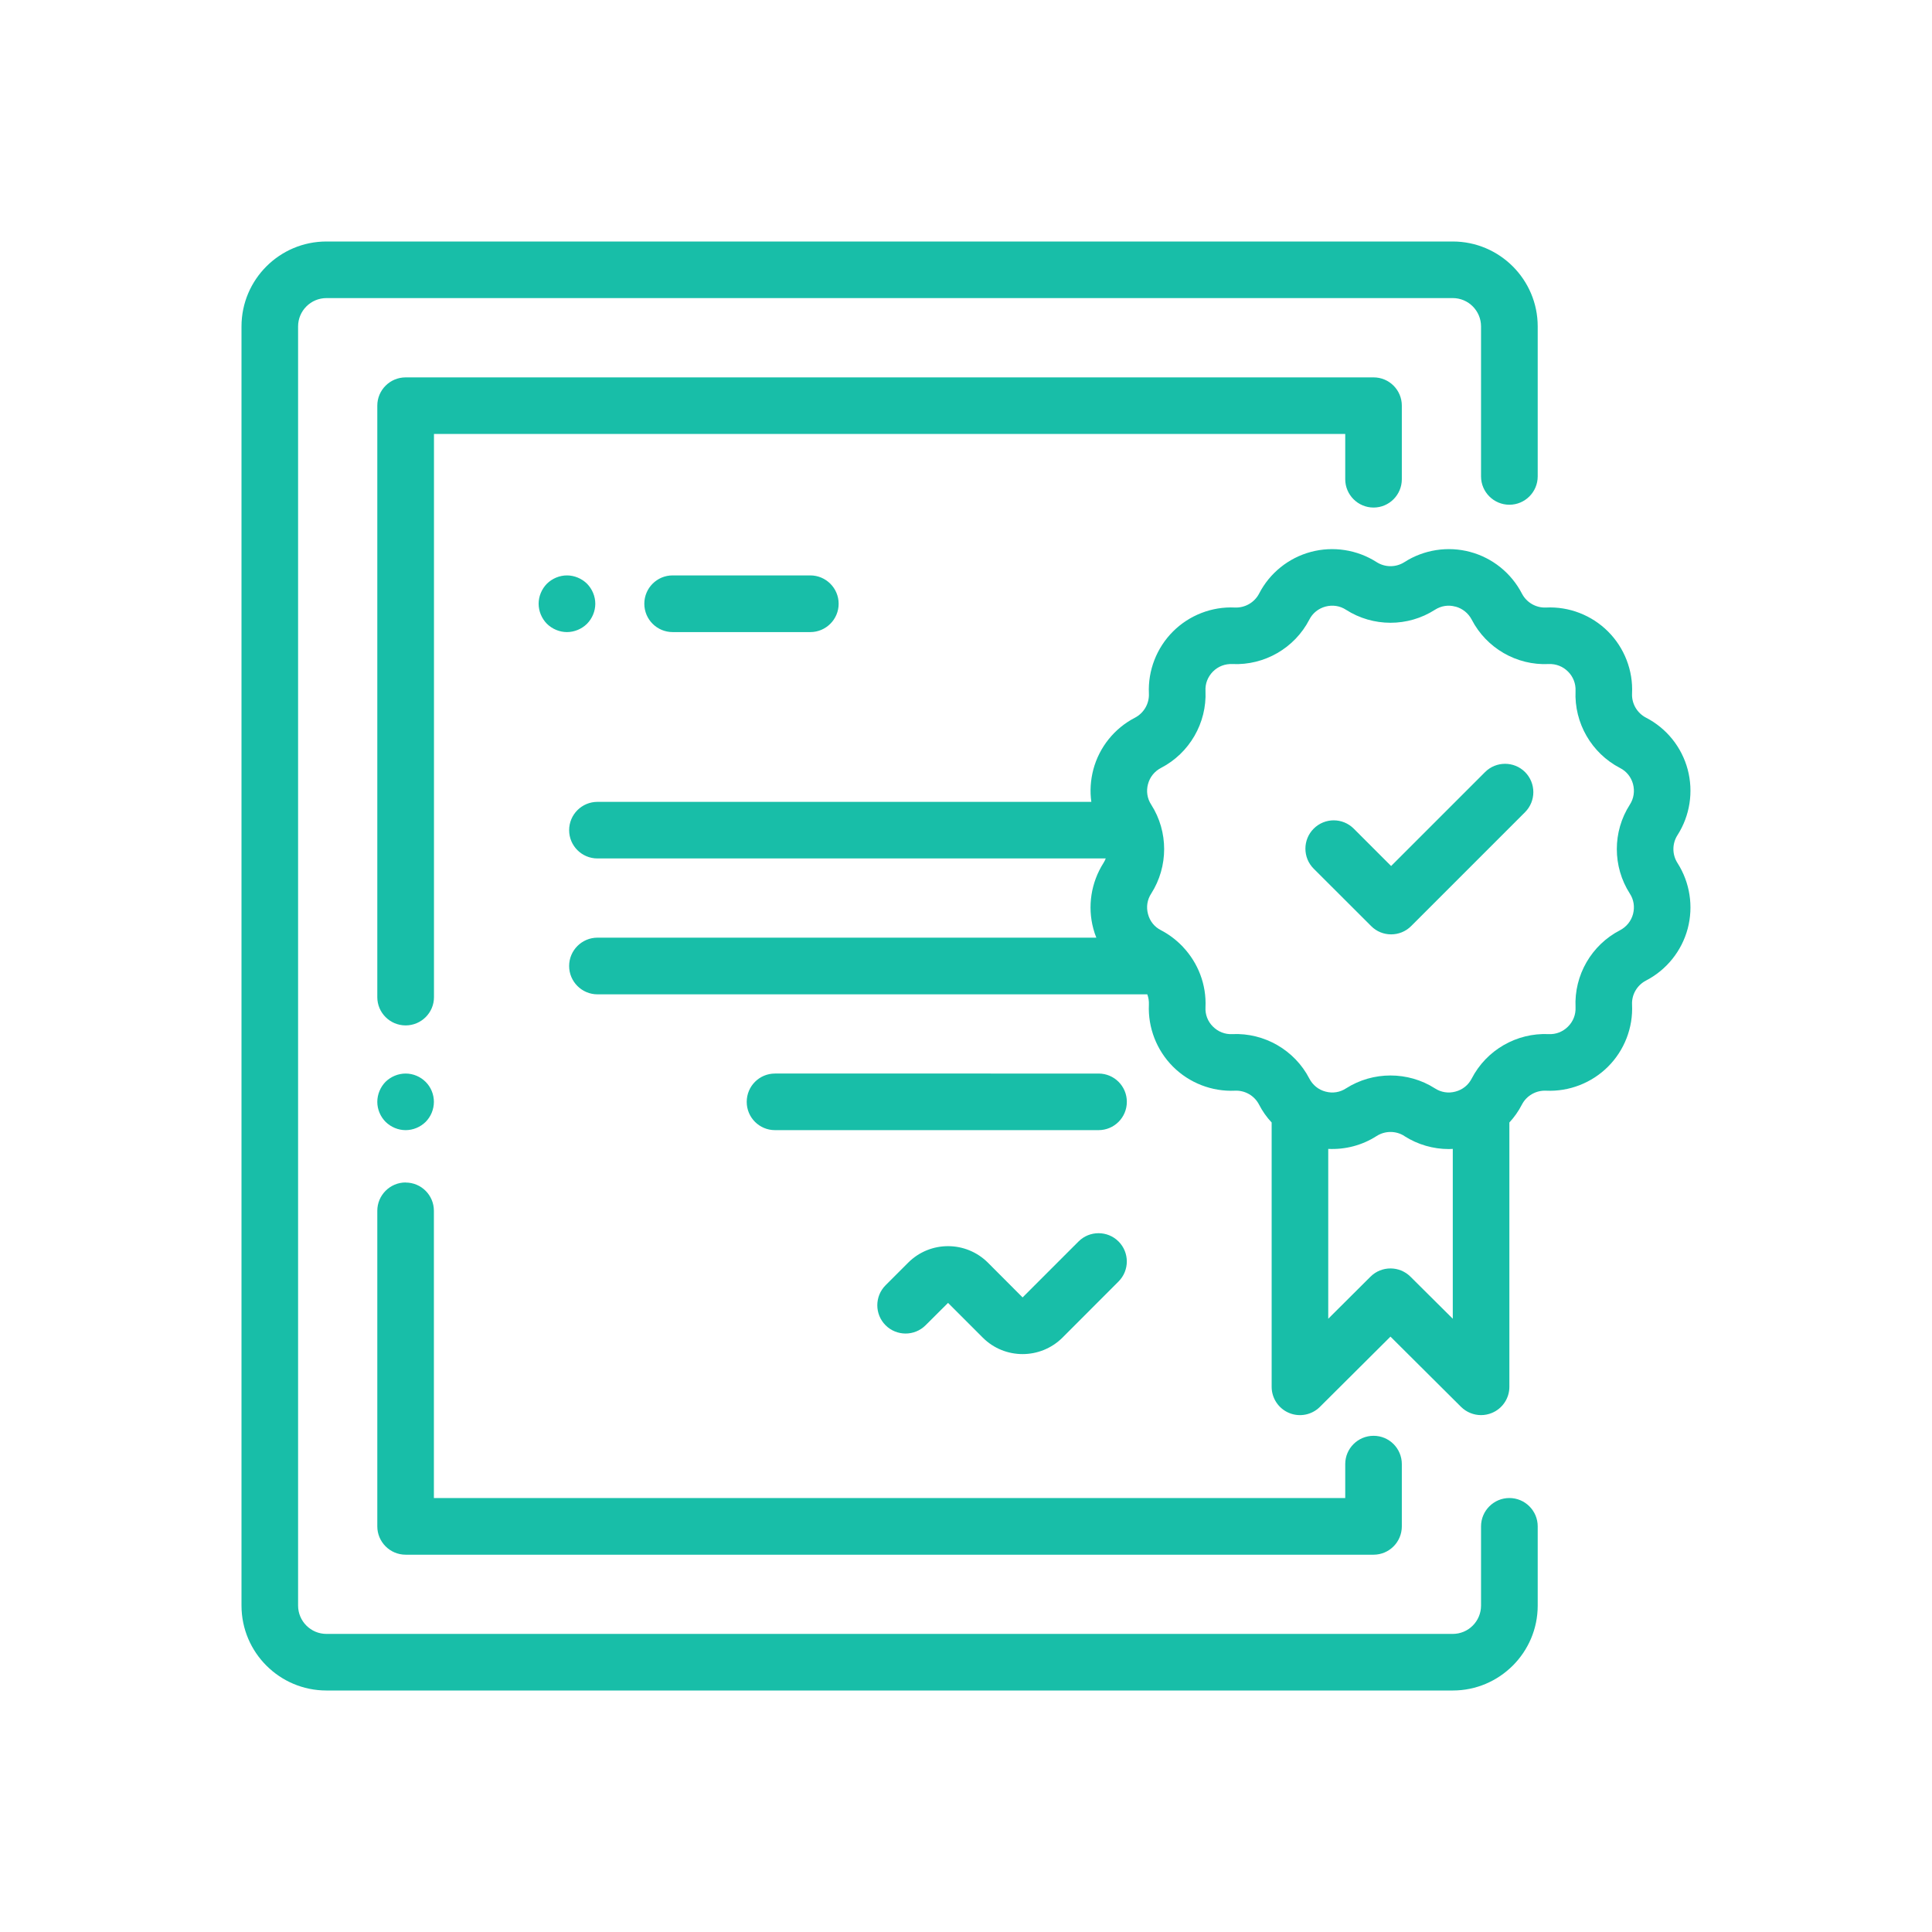 <svg xmlns="http://www.w3.org/2000/svg" width="24" height="24" viewBox="0 0 24 24">
    <path fill="#18BEA8" d="M18.047 3c.581 0 1.055.473 1.055 1.055v1.863c0 .194-.158.352-.352.352-.194 0-.352-.158-.352-.352V4.055c0-.194-.157-.352-.351-.352H4.055c-.194 0-.352.158-.352.352v15.89c0 .194.158.352.352.352h13.992c.194 0 .351-.158.351-.352v-.984c0-.194.158-.352.352-.352.194 0 .352.158.352.352v.984c0 .582-.474 1.055-1.055 1.055H4.055C3.473 21 3 20.527 3 19.945V4.055C3 3.473 3.473 3 4.055 3zM5.039 14.69c.194 0 .351.157.351.351v3.568h11.321v-.422c0-.194.158-.351.352-.351.194 0 .351.157.351.352v.773c0 .194-.157.352-.351.352H5.039c-.194 0-.352-.158-.352-.352v-3.92c0-.194.158-.352.352-.352zm12.407-7.707c.241-.155.54-.201.816-.127.278.074.512.263.644.518.057.11.174.179.3.173.286-.014.567.095.77.298.203.203.312.484.298.77-.006.125.062.242.173.3.255.131.444.366.518.643.074.278.028.575-.127.817-.067.105-.067.24 0 .345.155.242.201.54.127.817-.074.277-.263.512-.518.644-.11.057-.179.174-.173.298.014.287-.095.568-.298.771-.203.203-.484.312-.77.299-.125-.006-.243.062-.3.172-.042.082-.095.157-.156.223v3.284c0 .142-.086.27-.217.324-.043.018-.09.027-.135.027-.09 0-.18-.035-.248-.102l-.877-.873-.877.873c-.1.1-.252.13-.383.075-.13-.054-.216-.182-.216-.324v-3.284c-.062-.066-.115-.141-.157-.223-.057-.11-.174-.178-.299-.172-.286.013-.567-.096-.77-.299-.203-.203-.312-.484-.299-.77.002-.045-.005-.088-.02-.128h-6.83c-.194 0-.352-.158-.352-.352 0-.194.158-.352.352-.352h6.197c-.015-.036-.027-.073-.037-.111-.075-.277-.028-.575.126-.817.012-.018.02-.037.028-.056H7.422c-.194 0-.352-.157-.352-.351 0-.195.158-.352.352-.352h6.135c-.019-.133-.01-.27.025-.403.074-.277.263-.512.518-.643.11-.058.178-.175.172-.3-.013-.286.096-.567.299-.77.203-.203.484-.312.77-.298.125.005.242-.062.3-.173.131-.255.366-.444.643-.518.277-.074.575-.028.817.127.105.067.24.067.345 0zm-4.048 8.439c.137-.137.36-.137.497 0s.137.36 0 .497l-.697.698c-.137.136-.316.204-.495.204s-.358-.068-.494-.204l-.432-.432-.279.278c-.137.137-.36.137-.497 0s-.137-.36 0-.497l.281-.281c.273-.273.716-.273.99 0l.431.432zm4.048-1.31c-.105-.067-.24-.067-.345 0-.18.116-.39.17-.601.16v2.11l.525-.523c.137-.136.359-.136.496 0l.526.523v-2.11l-.049.002c-.194 0-.386-.055-.552-.161zm-12.407-.776c.093 0 .183.038.248.103.066.065.103.156.103.248 0 .093-.037.184-.103.25-.065.064-.155.102-.248.102s-.183-.038-.249-.103c-.065-.065-.103-.156-.103-.248 0-.093.038-.184.103-.25.066-.064.156-.102.249-.102zm8.608 0c.194 0 .351.157.351.351 0 .195-.157.352-.352.352H9.627c-.194 0-.351-.157-.351-.351 0-.195.157-.352.351-.352zm4.433-5.8c-.088-.025-.178-.01-.255.039-.335.215-.768.215-1.104 0-.076-.05-.167-.063-.255-.04-.088.024-.16.081-.201.162-.183.354-.558.57-.956.552-.091-.004-.177.029-.241.093-.064.065-.098.15-.093.241.018.398-.199.773-.552.956-.081.042-.139.114-.162.201-.024.088-.01.18.04.256.214.335.214.768 0 1.104-.05.076-.064.167-.04.255.023.088.08.16.162.201.096.05.182.115.256.19.006.006.012.011.017.018.187.198.292.467.279.748-.005.091.028.177.093.241.064.064.15.098.24.093.399-.018.774.199.957.552.042.081.113.139.201.162.088.024.179.01.255-.04.168-.107.36-.16.552-.16.192 0 .385.053.552.16.077.05.168.064.255.04.088-.023.16-.08.202-.162.183-.354.558-.57.956-.552.09.005.176-.029.24-.093.065-.064.098-.15.094-.24-.019-.399.198-.774.552-.957.08-.042.138-.113.162-.201.023-.088.01-.179-.04-.255-.215-.336-.215-.769 0-1.104.05-.077.063-.168.04-.256-.024-.088-.081-.159-.162-.2-.354-.184-.57-.559-.552-.957.004-.09-.029-.176-.093-.24-.065-.065-.15-.098-.241-.094-.398.019-.773-.198-.956-.552-.042-.08-.114-.138-.202-.162zm-1.017-2.848c.194 0 .351.157.351.351v.914c0 .194-.157.352-.351.352-.194 0-.352-.158-.352-.352v-.562H5.391v6.996c0 .194-.158.351-.352.351-.194 0-.352-.157-.352-.351V5.039c0-.194.158-.351.352-.351zm1.385 4.903c.137-.137.36-.137.497 0 .137.138.137.36 0 .498l-1.415 1.415c-.069.069-.159.103-.249.103s-.18-.034-.248-.103l-.714-.713c-.137-.137-.137-.36 0-.497.138-.138.36-.138.498 0l.464.464zM7.043 7.148c.092 0 .183.038.249.103.065.066.103.157.103.249s-.038.183-.103.249c-.066.065-.157.103-.249.103s-.183-.038-.249-.103c-.065-.066-.103-.157-.103-.249s.038-.183.103-.249c.066-.065.157-.103.249-.103zm3.023 0c.194 0 .352.158.352.352 0 .194-.158.352-.352.352h-1.71c-.195 0-.352-.158-.352-.352 0-.194.157-.352.351-.352z"/>
</svg>
